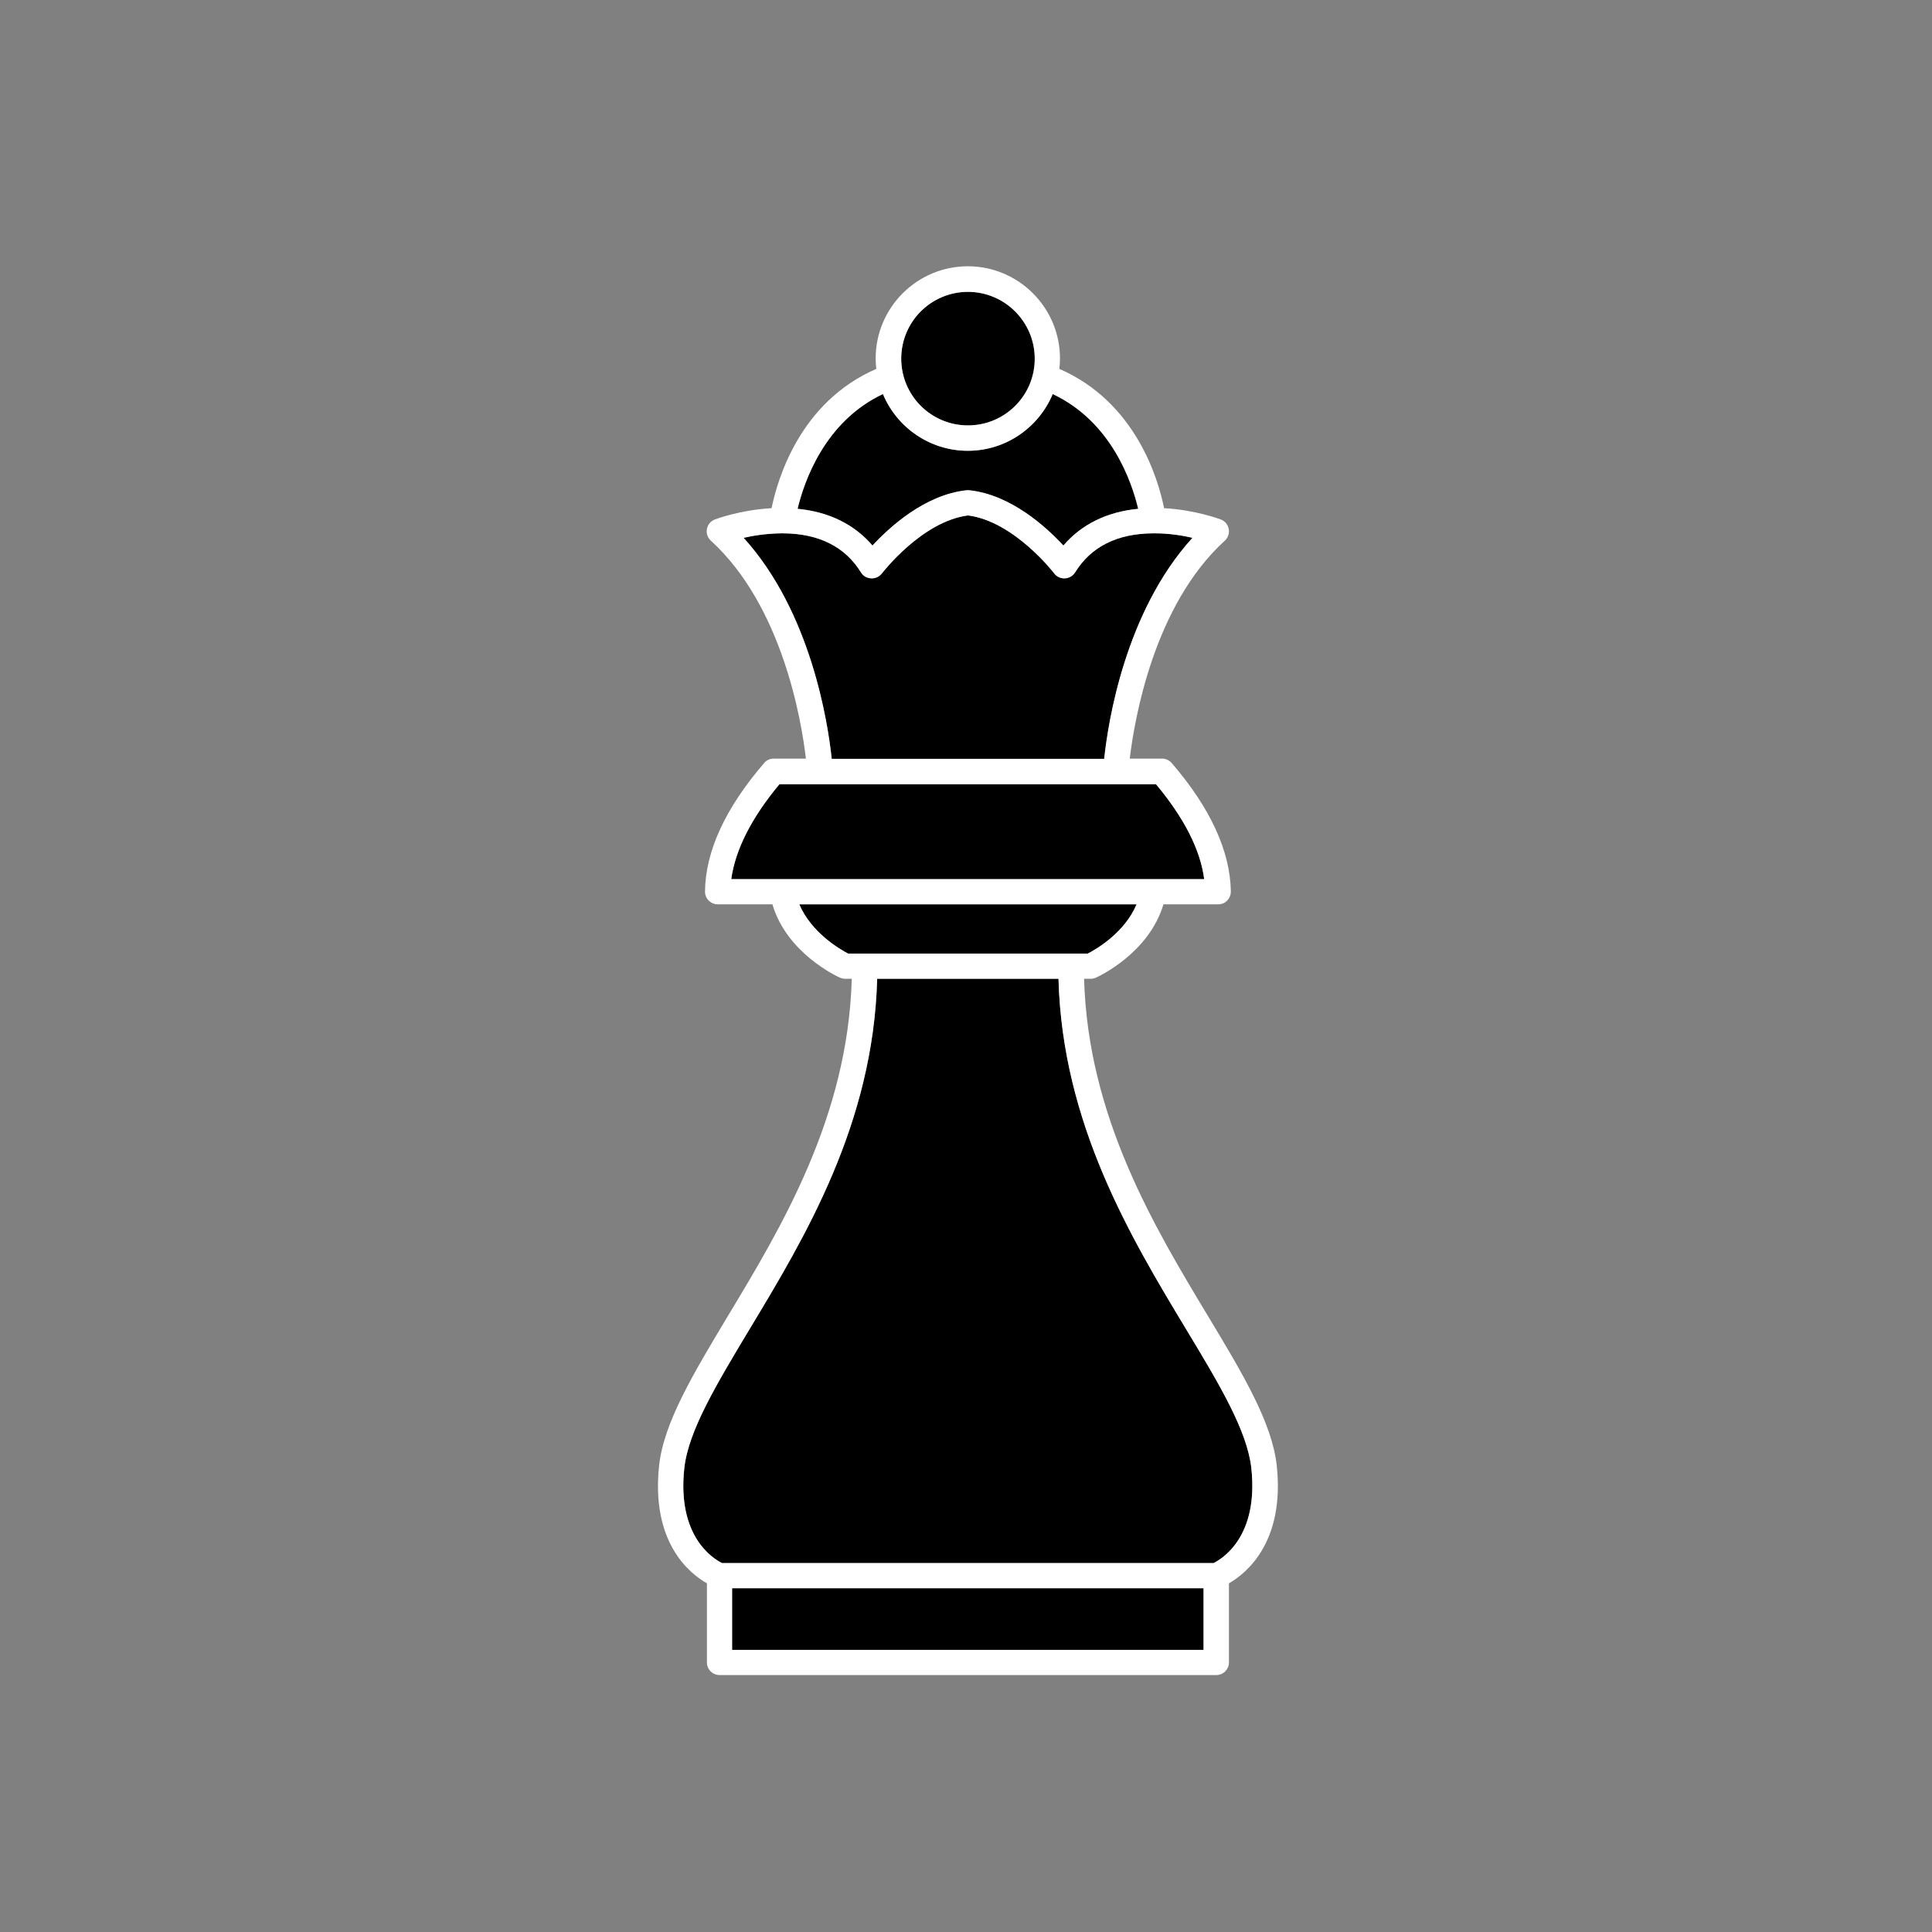 <?xml version="1.0" encoding="UTF-8"?>
<svg width="240mm" height="240mm" version="1.1" viewBox="0 0 240 240" xmlns="http://www.w3.org/2000/svg">
 <rect x="0" y="0" width="240" height="240" fill="#808080" stroke="none"/>
 <g transform="matrix(.265 0 0 .265 -32.413 -250.5)">
  <path d="m497 1369.2h158.1c-5.6 13.4-19 21.1-22.9 23.1h-112.3c-3.8-2-17.2-9.7-22.9-23.1z"/>
  <path d="m473.6 1568.5c26-43.1 58.1-96.4 59.9-164.4h85c1.8 67.9 33.9 121.3 59.9 164.4 15.4 25.5 28.6 47.5 30.5 65 3.5 32.2-13.7 42.5-17.7 44.5h-230.4c-4.1-2-21.2-12.3-17.7-44.5 1.9-17.5 15.2-39.5 30.5-65z"/>
  <path d="m465.1 1357.4c1.9-13.8 9.5-28.8 22.6-44.5h176.5c13.2 15.8 20.8 30.7 22.6 44.5h-197.7z"/>
  <path d="m512.2 1301c-1.8-17.1-9.8-68.9-41.3-103.6 4.7-1.1 10.9-2 17.5-2.1h0.7 0.4c16.7 0.1 29 6.3 36.4 18.3 1 1.7 2.8 2.7 4.8 2.8s3.8-0.8 5-2.3c0.2-0.2 18.7-24.4 40.4-27.2 21.6 2.8 40.2 26.9 40.4 27.2 1.2 1.6 3.1 2.4 5 2.3 2-0.1 3.7-1.1 4.8-2.8 7.4-12 19.7-18.2 36.4-18.3h0.4 0.7c6.6 0 12.8 1 17.5 2.1-31.5 34.7-39.5 86.5-41.3 103.6z"/>
  <path d="m620.8 1201c-8-8.6-24.5-23.8-44.1-25.9h-1.3c-19.6 2.1-36.1 17.3-44.1 25.9-8.5-9.9-20.4-15.8-35.1-17.2 3-12.6 12.6-40.9 40-53.8 6.5 15.6 21.9 26.6 39.8 26.6s33.3-11 39.8-26.6c27.5 13 37 41.2 40 53.8-14.6 1.4-26.5 7.3-35 17.2z"/>
  <path d="m576 1144.7c-17.3 0-31.3-14-31.3-31.3s14-31.3 31.3-31.3 31.3 14 31.3 31.3c0.1 17.3-14 31.3-31.3 31.3z"/>
  <rect x="465.5" y="1689.8" width="221" height="28.9"/>
  <path d="m431.3 1632.2c-3.9 36 14.1 50.6 22.4 55.3v37.1c0 3.3 2.7 5.9 5.9 5.9h232.9c3.3 0 5.9-2.7 5.9-5.9v-37.1c8.2-4.7 26.3-19.4 22.4-55.3-2.2-20.1-16.1-43.2-32.1-69.8-25.2-41.8-56.4-93.6-58.2-158.3h3.1c0.8 0 1.7-0.2 2.4-0.5 1.1-0.5 24.8-11.3 31.7-34.4h25.7c1.6 0 3.1-0.6 4.2-1.8 1.1-1.1 1.7-2.7 1.7-4.2-0.3-18.9-9.6-39.2-27.7-60.2-1.1-1.3-2.8-2.1-4.5-2.1h-15.2c2.2-18.2 11.2-71.8 44.6-102.2 1.5-1.4 2.2-3.5 1.8-5.5s-1.8-3.7-3.7-4.4c-0.5-0.2-12-4.5-26.6-5.3-2.7-13.5-13.2-49.7-49.1-65.3 0.2-1.6 0.3-3.2 0.3-4.9 0-23.8-19.4-43.2-43.2-43.2s-43.2 19.4-43.2 43.2c0 1.6 0.1 3.3 0.3 4.9-35.9 15.6-46.3 51.8-49.1 65.3-14.6 0.8-26.1 5.1-26.6 5.3-1.9 0.7-3.3 2.4-3.7 4.4s0.3 4.1 1.8 5.5c33.4 30.4 42.5 84 44.6 102.2h-15.1c-1.7 0-3.4 0.7-4.5 2.1-18.1 21-27.5 41.3-27.7 60.2 0 1.6 0.6 3.1 1.7 4.2s2.6 1.8 4.2 1.8h25.7c6.8 23.1 30.6 33.9 31.7 34.4 0.8 0.3 1.6 0.5 2.4 0.5h3.1c-1.8 64.7-33 116.5-58.2 158.3-16 26.7-29.9 49.7-32.1 69.8zm176.1-518.8c0 17.3-14 31.3-31.3 31.3s-31.3-14-31.3-31.3 14-31.3 31.3-31.3c17.2 0 31.3 14.1 31.3 31.3zm48.5 70.4c-14.7 1.4-26.6 7.3-35.1 17.2-8-8.6-24.5-23.8-44.1-25.9h-1.3c-19.6 2.1-36.1 17.3-44.1 25.9-8.5-9.9-20.4-15.8-35.1-17.2 3-12.6 12.6-40.9 40-53.8 6.5 15.6 21.9 26.6 39.8 26.6s33.3-11 39.8-26.6c27.6 13 37.1 41.2 40.1 53.8zm-16 117.2h-127.7c-1.8-17.1-9.8-68.9-41.3-103.6 4.7-1.1 10.9-2 17.5-2.1h0.7 0.4c16.7 0.1 29 6.3 36.4 18.3 1 1.7 2.8 2.7 4.8 2.8s3.8-0.8 5-2.3c0.2-0.2 18.7-24.4 40.4-27.2 21.6 2.8 40.2 26.9 40.4 27.2 1.2 1.6 3.1 2.4 5 2.3 2-0.1 3.7-1.1 4.8-2.8 7.4-12 19.7-18.2 36.4-18.3h0.4 0.7c6.6 0 12.8 1 17.5 2.1-31.6 34.7-39.6 86.5-41.4 103.6zm23.1 56.4h-197.9c1.9-13.8 9.5-28.8 22.6-44.5h176.5c13.2 15.8 20.8 30.7 22.6 44.5zm-143.1 34.9c-3.8-2-17.2-9.7-22.9-23.1h158.1c-5.6 13.4-19 21.1-22.9 23.1zm-54.4 297.5h221v28.9h-221zm-22.4-56.3c1.9-17.5 15.2-39.5 30.5-65 26-43.1 58.1-96.4 59.9-164.4h85c1.8 67.9 33.9 121.3 59.9 164.4 15.4 25.5 28.6 47.5 30.5 65 3.5 32.2-13.7 42.5-17.7 44.5h-230.4c-4.1-2-21.2-12.4-17.7-44.5z" fill="#fff"/>
 </g>
</svg>

